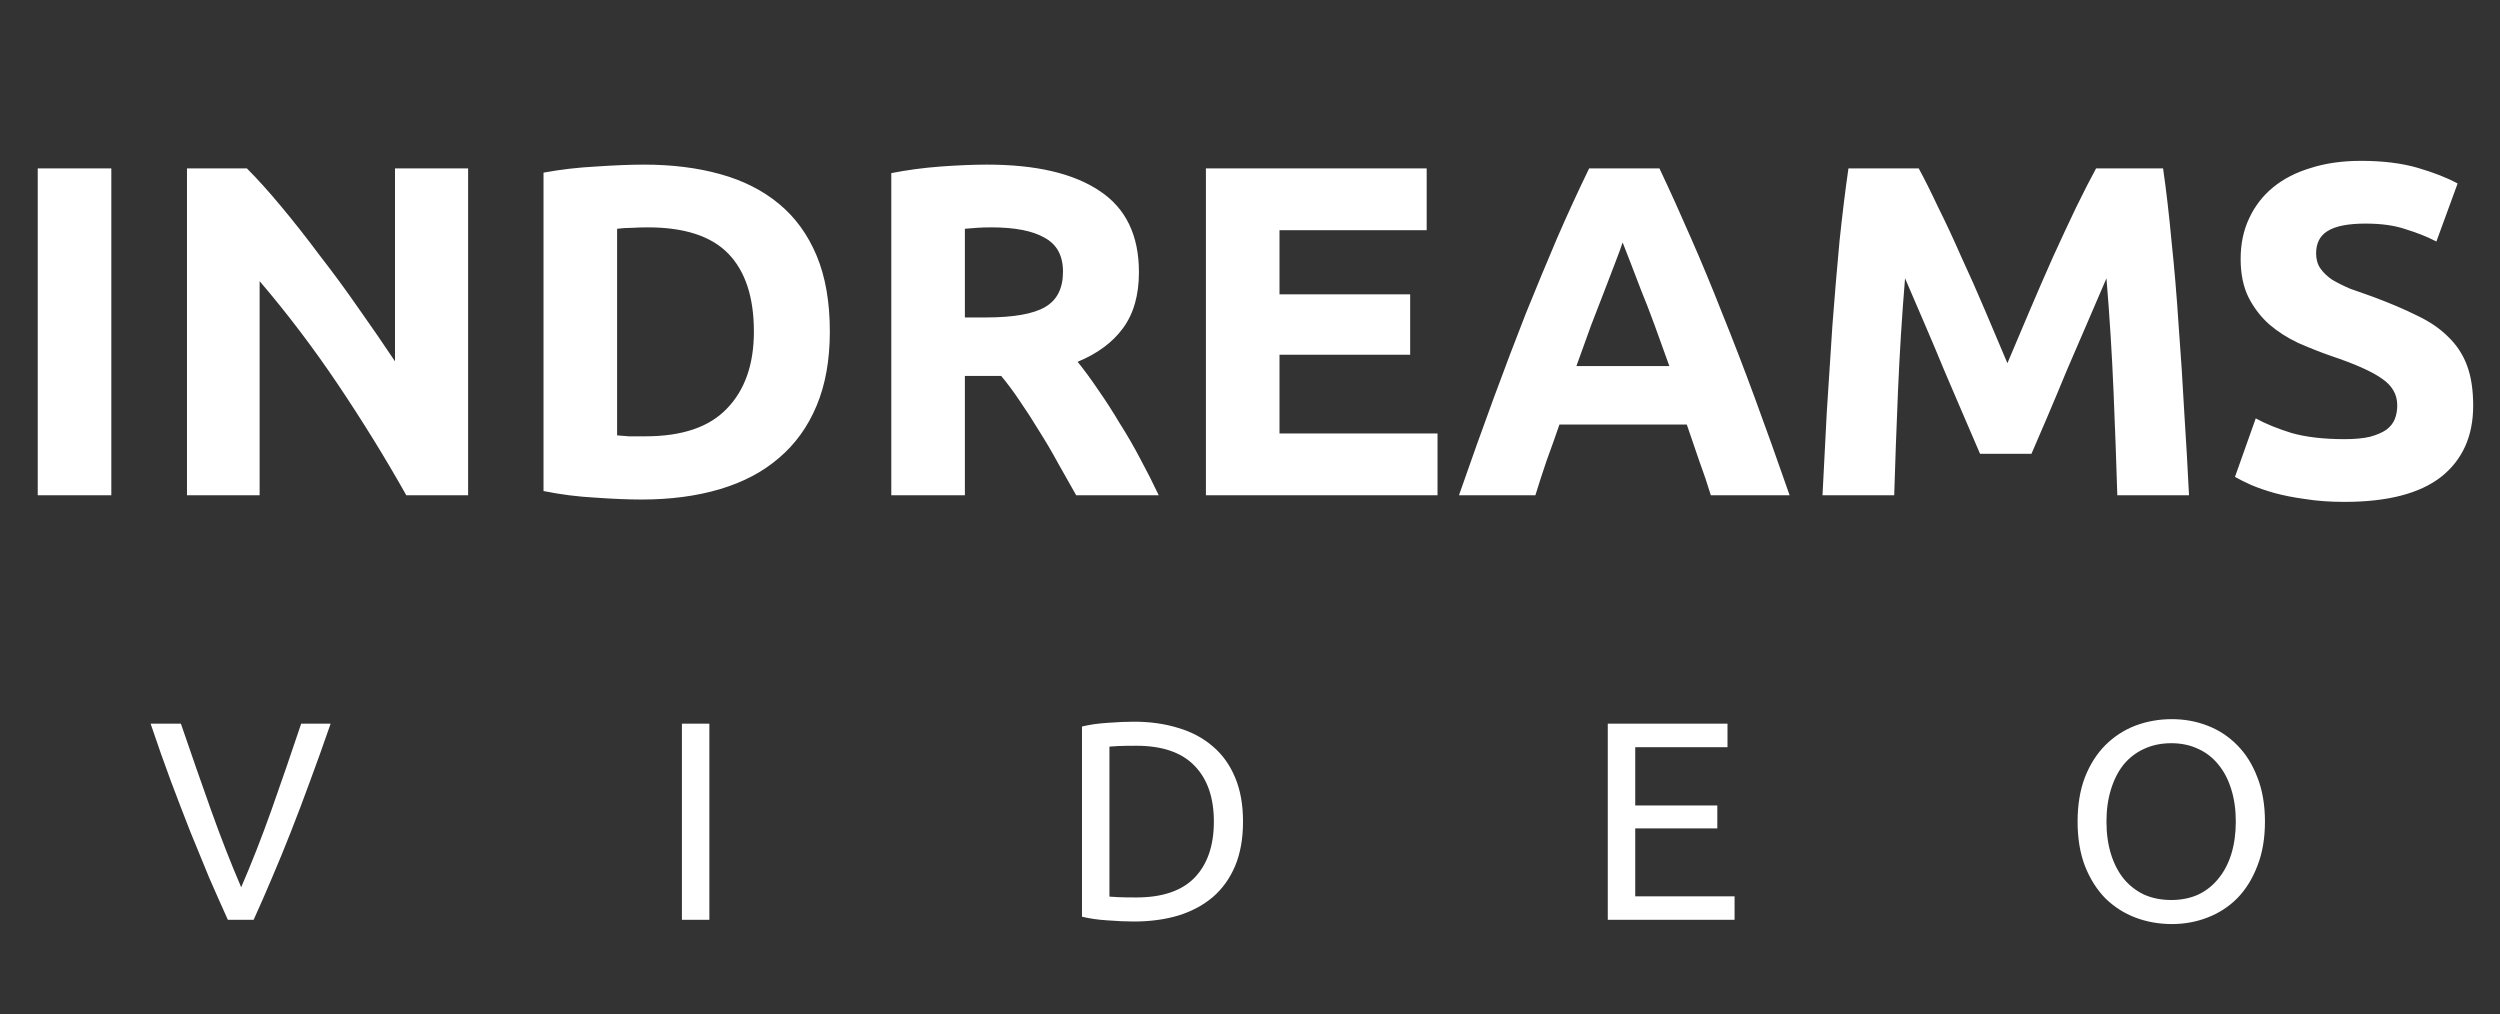 <svg width="106" height="43" viewBox="0 0 106 43" fill="none" xmlns="http://www.w3.org/2000/svg">
<rect x="0" y="0" width="106" height="43" fill="#333333" stroke="none"/>
<path d="M14.018 30.684C13.714 31.564 13.422 32.38 13.142 33.132C12.87 33.876 12.602 34.584 12.338 35.256C12.074 35.928 11.81 36.572 11.546 37.188C11.29 37.796 11.026 38.4 10.754 39H9.662C9.39 38.4 9.122 37.796 8.858 37.188C8.602 36.572 8.338 35.928 8.066 35.256C7.802 34.584 7.53 33.876 7.25 33.132C6.97 32.38 6.682 31.564 6.386 30.684H7.67C8.102 31.948 8.526 33.164 8.942 34.332C9.358 35.5 9.786 36.596 10.226 37.62C10.666 36.604 11.094 35.512 11.51 34.344C11.926 33.168 12.346 31.948 12.77 30.684H14.018ZM28.913 30.684H30.077V39H28.913V30.684ZM52.704 34.836C52.704 35.556 52.592 36.184 52.368 36.72C52.144 37.248 51.828 37.688 51.42 38.04C51.012 38.384 50.524 38.644 49.956 38.82C49.388 38.988 48.764 39.072 48.084 39.072C47.748 39.072 47.376 39.056 46.968 39.024C46.568 39 46.204 38.948 45.876 38.868V30.804C46.204 30.724 46.568 30.672 46.968 30.648C47.376 30.616 47.748 30.6 48.084 30.6C48.764 30.6 49.388 30.688 49.956 30.864C50.524 31.032 51.012 31.292 51.42 31.644C51.828 31.988 52.144 32.428 52.368 32.964C52.592 33.492 52.704 34.116 52.704 34.836ZM48.18 38.052C49.284 38.052 50.108 37.772 50.652 37.212C51.196 36.644 51.468 35.852 51.468 34.836C51.468 33.82 51.196 33.032 50.652 32.472C50.108 31.904 49.284 31.62 48.18 31.62C47.852 31.62 47.596 31.624 47.412 31.632C47.236 31.64 47.112 31.648 47.04 31.656V38.016C47.112 38.024 47.236 38.032 47.412 38.04C47.596 38.048 47.852 38.052 48.18 38.052ZM68.17 39V30.684H73.246V31.68H69.334V34.152H72.814V35.124H69.334V38.004H73.546V39H68.17ZM88.09 34.836C88.09 34.124 88.194 33.496 88.402 32.952C88.618 32.408 88.906 31.956 89.266 31.596C89.634 31.228 90.058 30.952 90.538 30.768C91.026 30.584 91.542 30.492 92.086 30.492C92.622 30.492 93.126 30.584 93.598 30.768C94.078 30.952 94.498 31.228 94.858 31.596C95.218 31.956 95.502 32.408 95.71 32.952C95.926 33.496 96.034 34.124 96.034 34.836C96.034 35.548 95.926 36.176 95.71 36.72C95.502 37.264 95.218 37.72 94.858 38.088C94.498 38.448 94.078 38.72 93.598 38.904C93.126 39.088 92.622 39.18 92.086 39.18C91.542 39.18 91.026 39.088 90.538 38.904C90.058 38.72 89.634 38.448 89.266 38.088C88.906 37.72 88.618 37.264 88.402 36.72C88.194 36.176 88.09 35.548 88.09 34.836ZM89.314 34.836C89.314 35.34 89.378 35.8 89.506 36.216C89.634 36.624 89.814 36.972 90.046 37.26C90.286 37.548 90.574 37.772 90.91 37.932C91.254 38.084 91.638 38.16 92.062 38.16C92.486 38.16 92.866 38.084 93.202 37.932C93.538 37.772 93.822 37.548 94.054 37.26C94.294 36.972 94.478 36.624 94.606 36.216C94.734 35.8 94.798 35.34 94.798 34.836C94.798 34.332 94.734 33.876 94.606 33.468C94.478 33.052 94.294 32.7 94.054 32.412C93.822 32.124 93.538 31.904 93.202 31.752C92.866 31.592 92.486 31.512 92.062 31.512C91.638 31.512 91.254 31.592 90.91 31.752C90.574 31.904 90.286 32.124 90.046 32.412C89.814 32.7 89.634 33.052 89.506 33.468C89.378 33.876 89.314 34.332 89.314 34.836Z" fill="white"/>
<path d="M1.6 7.14H4.72V21H1.6V7.14ZM17.228 21C16.335 19.413 15.368 17.847 14.328 16.3C13.288 14.753 12.181 13.293 11.008 11.92V21H7.928V7.14H10.468C10.908 7.58 11.395 8.12 11.928 8.76C12.461 9.4 13.002 10.087 13.548 10.82C14.108 11.54 14.662 12.293 15.208 13.08C15.755 13.853 16.268 14.6 16.748 15.32V7.14H19.848V21H17.228ZM26.165 18.46C26.312 18.473 26.479 18.487 26.665 18.5C26.865 18.5 27.099 18.5 27.365 18.5C28.925 18.5 30.079 18.107 30.825 17.32C31.585 16.533 31.965 15.447 31.965 14.06C31.965 12.607 31.605 11.507 30.885 10.76C30.165 10.013 29.025 9.64 27.465 9.64C27.252 9.64 27.032 9.647 26.805 9.66C26.579 9.66 26.365 9.673 26.165 9.7V18.46ZM35.185 14.06C35.185 15.26 34.999 16.307 34.625 17.2C34.252 18.093 33.719 18.833 33.025 19.42C32.345 20.007 31.512 20.447 30.525 20.74C29.539 21.033 28.432 21.18 27.205 21.18C26.645 21.18 25.992 21.153 25.245 21.1C24.499 21.06 23.765 20.967 23.045 20.82V7.32C23.765 7.187 24.512 7.1 25.285 7.06C26.072 7.007 26.745 6.98 27.305 6.98C28.492 6.98 29.565 7.113 30.525 7.38C31.499 7.647 32.332 8.067 33.025 8.64C33.719 9.213 34.252 9.947 34.625 10.84C34.999 11.733 35.185 12.807 35.185 14.06ZM41.851 6.98C43.931 6.98 45.525 7.353 46.631 8.1C47.738 8.833 48.291 9.98 48.291 11.54C48.291 12.513 48.065 13.307 47.611 13.92C47.171 14.52 46.531 14.993 45.691 15.34C45.971 15.687 46.265 16.087 46.571 16.54C46.878 16.98 47.178 17.447 47.471 17.94C47.778 18.42 48.071 18.927 48.351 19.46C48.631 19.98 48.891 20.493 49.131 21H45.631C45.378 20.547 45.118 20.087 44.851 19.62C44.598 19.153 44.331 18.7 44.051 18.26C43.785 17.82 43.518 17.407 43.251 17.02C42.985 16.62 42.718 16.26 42.451 15.94H40.911V21H37.791V7.34C38.471 7.207 39.171 7.113 39.891 7.06C40.625 7.007 41.278 6.98 41.851 6.98ZM42.031 9.64C41.805 9.64 41.598 9.647 41.411 9.66C41.238 9.673 41.071 9.687 40.911 9.7V13.46H41.791C42.965 13.46 43.805 13.313 44.311 13.02C44.818 12.727 45.071 12.227 45.071 11.52C45.071 10.84 44.811 10.36 44.291 10.08C43.785 9.787 43.031 9.64 42.031 9.64ZM51.131 21V7.14H60.491V9.76H54.251V12.48H59.791V15.04H54.251V18.38H60.951V21H51.131ZM72.54 21C72.394 20.52 72.227 20.027 72.04 19.52C71.867 19.013 71.694 18.507 71.52 18H66.12C65.947 18.507 65.767 19.013 65.58 19.52C65.407 20.027 65.247 20.52 65.1 21H61.86C62.38 19.507 62.873 18.127 63.34 16.86C63.807 15.593 64.26 14.4 64.7 13.28C65.153 12.16 65.594 11.1 66.02 10.1C66.46 9.087 66.913 8.1 67.38 7.14H70.36C70.814 8.1 71.26 9.087 71.7 10.1C72.14 11.1 72.58 12.16 73.02 13.28C73.474 14.4 73.933 15.593 74.4 16.86C74.867 18.127 75.36 19.507 75.88 21H72.54ZM68.8 10.28C68.734 10.48 68.633 10.753 68.5 11.1C68.367 11.447 68.213 11.847 68.04 12.3C67.867 12.753 67.674 13.253 67.46 13.8C67.26 14.347 67.053 14.92 66.84 15.52H70.78C70.567 14.92 70.36 14.347 70.16 13.8C69.96 13.253 69.767 12.753 69.58 12.3C69.407 11.847 69.254 11.447 69.12 11.1C68.987 10.753 68.88 10.48 68.8 10.28ZM81.354 7.14C81.594 7.58 81.868 8.127 82.174 8.78C82.494 9.42 82.821 10.12 83.154 10.88C83.501 11.627 83.841 12.393 84.174 13.18C84.508 13.967 84.821 14.707 85.114 15.4C85.408 14.707 85.721 13.967 86.054 13.18C86.388 12.393 86.721 11.627 87.054 10.88C87.401 10.12 87.728 9.42 88.034 8.78C88.354 8.127 88.634 7.58 88.874 7.14H91.714C91.848 8.06 91.968 9.093 92.074 10.24C92.194 11.373 92.294 12.56 92.374 13.8C92.468 15.027 92.548 16.26 92.614 17.5C92.694 18.74 92.761 19.907 92.814 21H89.774C89.734 19.653 89.681 18.187 89.614 16.6C89.548 15.013 89.448 13.413 89.314 11.8C89.074 12.36 88.808 12.98 88.514 13.66C88.221 14.34 87.928 15.02 87.634 15.7C87.354 16.38 87.081 17.033 86.814 17.66C86.548 18.273 86.321 18.8 86.134 19.24H83.954C83.768 18.8 83.541 18.273 83.274 17.66C83.008 17.033 82.728 16.38 82.434 15.7C82.154 15.02 81.868 14.34 81.574 13.66C81.281 12.98 81.014 12.36 80.774 11.8C80.641 13.413 80.541 15.013 80.474 16.6C80.408 18.187 80.354 19.653 80.314 21H77.274C77.328 19.907 77.388 18.74 77.454 17.5C77.534 16.26 77.614 15.027 77.694 13.8C77.788 12.56 77.888 11.373 77.994 10.24C78.114 9.093 78.241 8.06 78.374 7.14H81.354ZM99.403 18.62C99.843 18.62 100.203 18.587 100.483 18.52C100.777 18.44 101.01 18.34 101.183 18.22C101.357 18.087 101.477 17.933 101.543 17.76C101.61 17.587 101.643 17.393 101.643 17.18C101.643 16.727 101.43 16.353 101.003 16.06C100.577 15.753 99.843 15.427 98.803 15.08C98.35 14.92 97.897 14.74 97.443 14.54C96.99 14.327 96.583 14.067 96.223 13.76C95.863 13.44 95.57 13.06 95.343 12.62C95.117 12.167 95.003 11.62 95.003 10.98C95.003 10.34 95.123 9.767 95.363 9.26C95.603 8.74 95.943 8.3 96.383 7.94C96.823 7.58 97.357 7.307 97.983 7.12C98.61 6.92 99.317 6.82 100.103 6.82C101.037 6.82 101.843 6.92 102.523 7.12C103.203 7.32 103.763 7.54 104.203 7.78L103.303 10.24C102.917 10.04 102.483 9.867 102.003 9.72C101.537 9.56 100.97 9.48 100.303 9.48C99.557 9.48 99.017 9.587 98.683 9.8C98.363 10 98.203 10.313 98.203 10.74C98.203 10.993 98.263 11.207 98.383 11.38C98.503 11.553 98.67 11.713 98.883 11.86C99.11 11.993 99.363 12.12 99.643 12.24C99.937 12.347 100.257 12.46 100.603 12.58C101.323 12.847 101.95 13.113 102.483 13.38C103.017 13.633 103.457 13.933 103.803 14.28C104.163 14.627 104.43 15.033 104.603 15.5C104.777 15.967 104.863 16.533 104.863 17.2C104.863 18.493 104.41 19.5 103.503 20.22C102.597 20.927 101.23 21.28 99.403 21.28C98.79 21.28 98.237 21.24 97.743 21.16C97.25 21.093 96.81 21.007 96.423 20.9C96.05 20.793 95.723 20.68 95.443 20.56C95.177 20.44 94.95 20.327 94.763 20.22L95.643 17.74C96.057 17.967 96.563 18.173 97.163 18.36C97.777 18.533 98.523 18.62 99.403 18.62Z" fill="white"/>
</svg>
